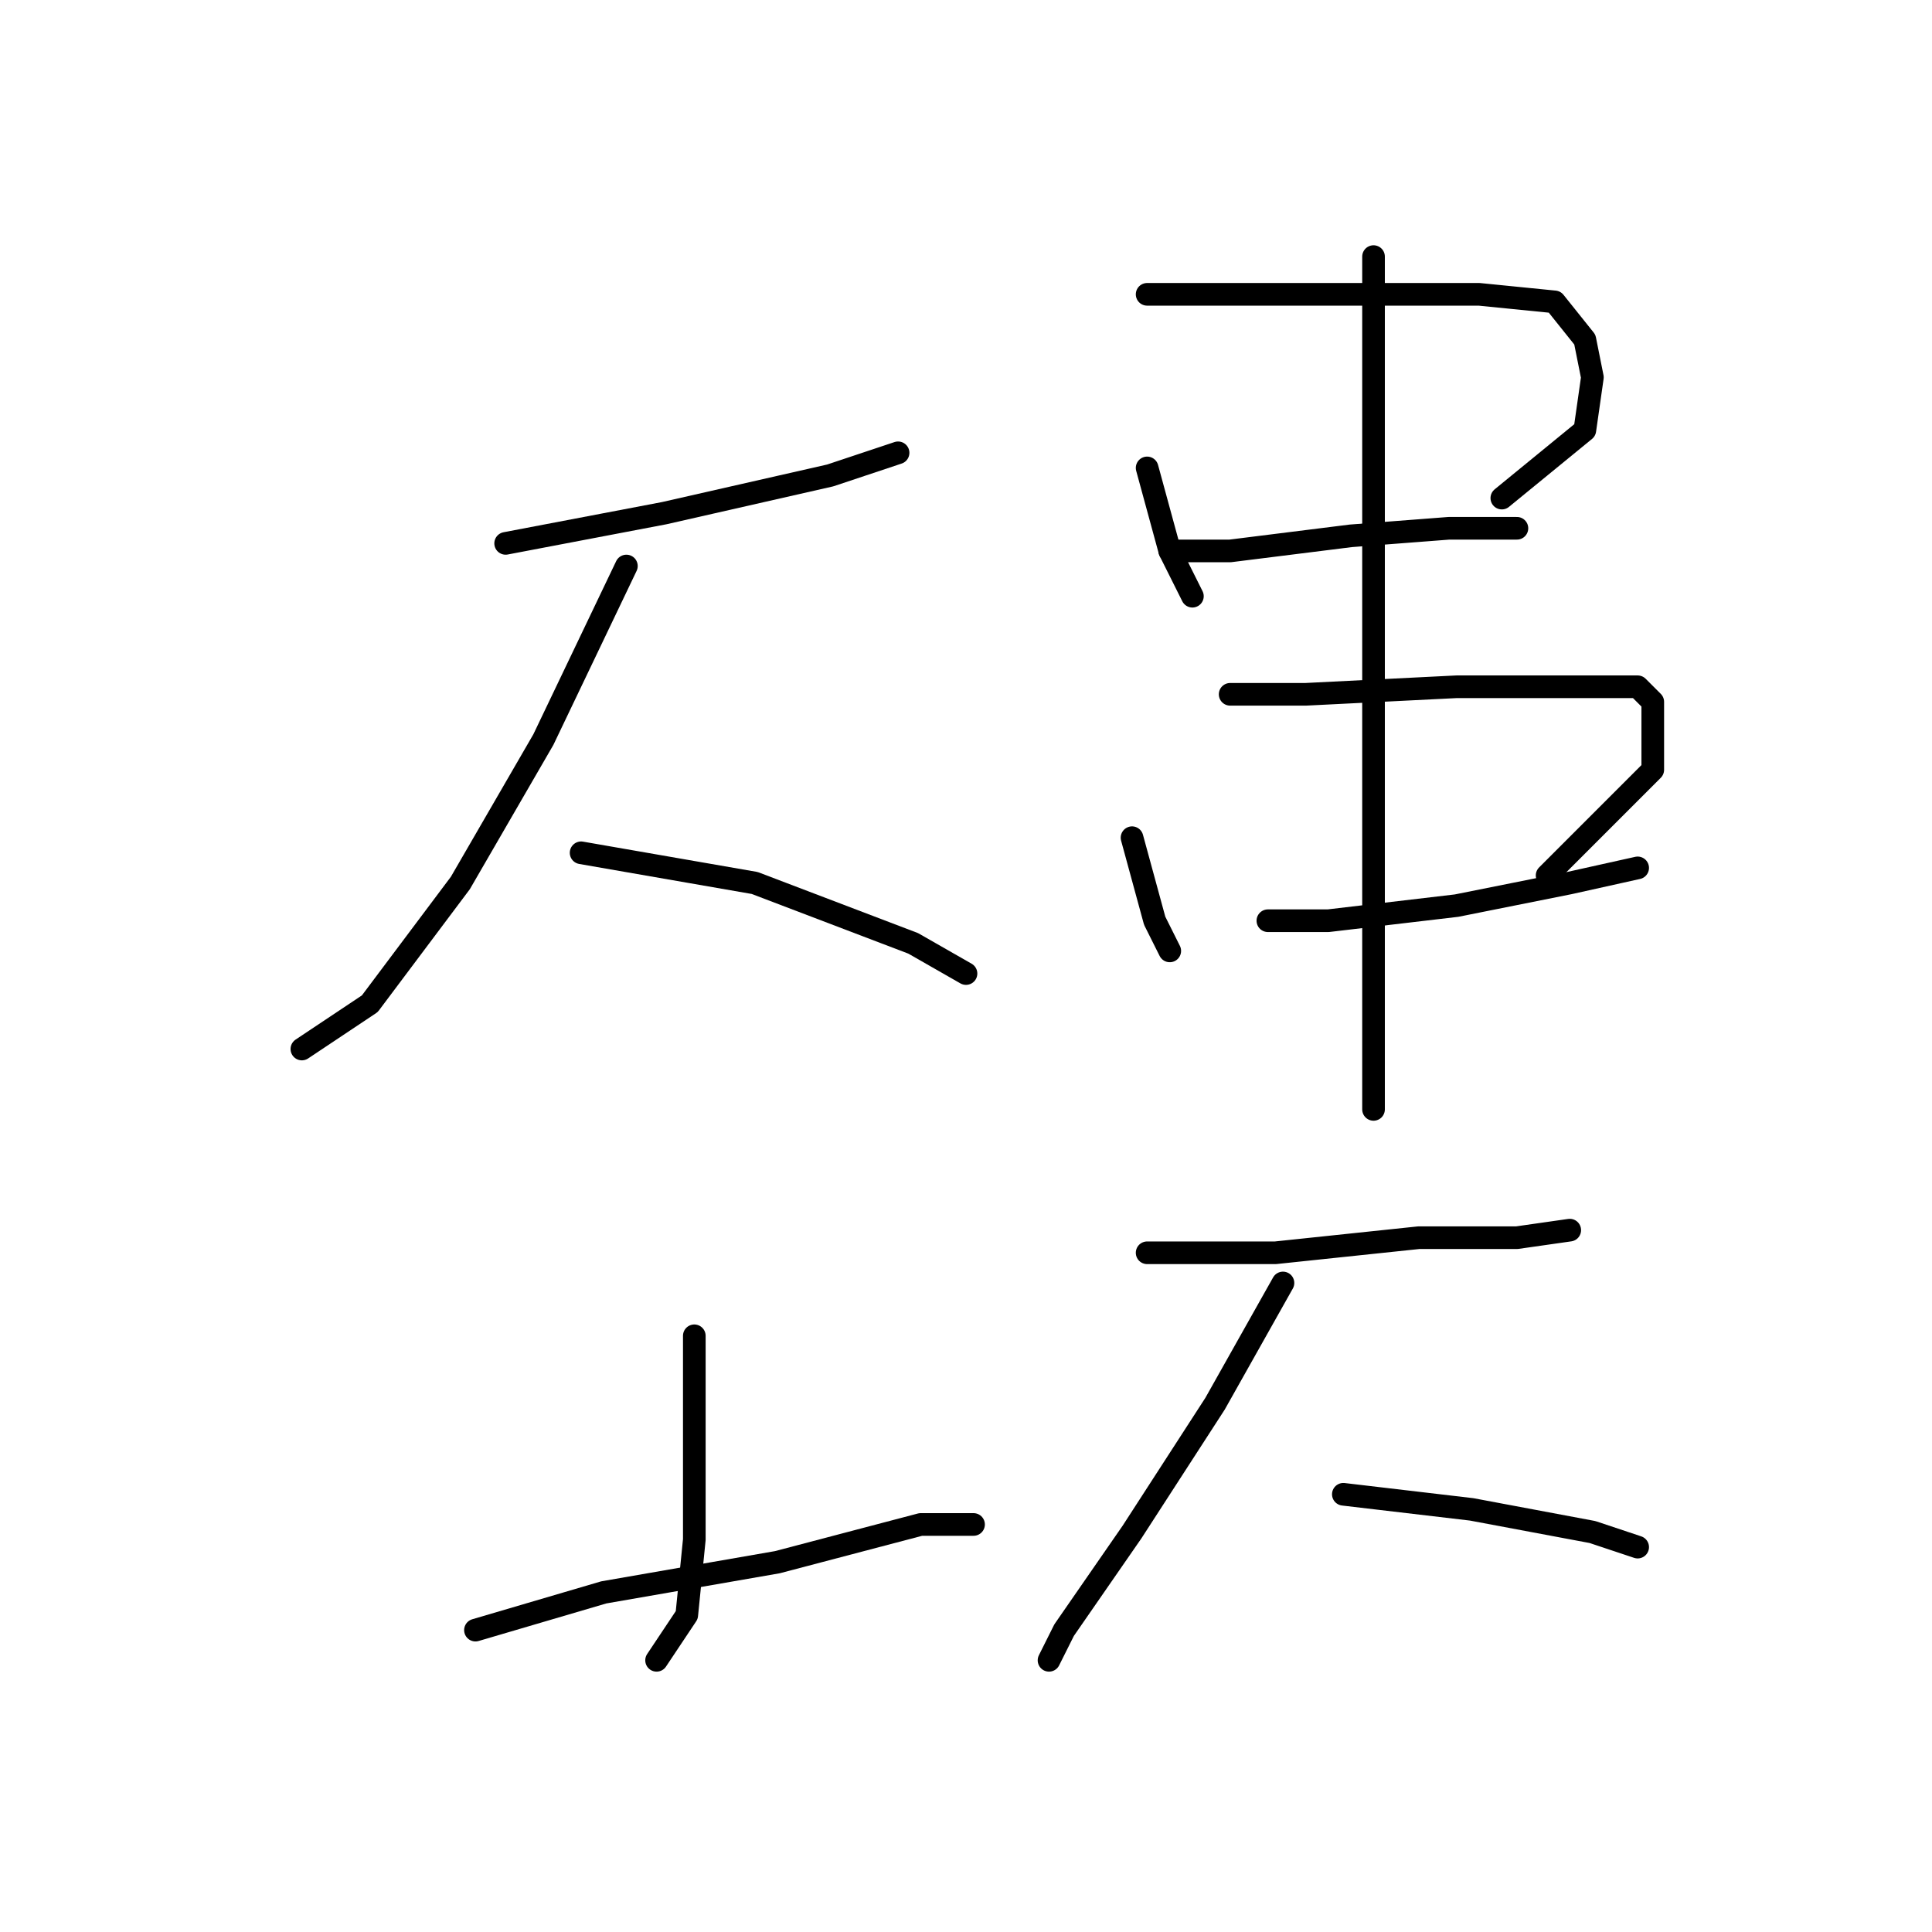 <?xml version="1.0" standalone="no"?>
    <svg width="256" height="256" xmlns="http://www.w3.org/2000/svg" version="1.1">
    <polyline stroke="black" stroke-width="3" stroke-linecap="round" fill="transparent" stroke-linejoin="round" points="67 72 88 68 110 63 119 60 119 60 " />
        <polyline stroke="black" stroke-width="3" stroke-linecap="round" fill="transparent" stroke-linejoin="round" points="83 75 72 98 61 117 49 133 40 139 40 139 " />
        <polyline stroke="black" stroke-width="3" stroke-linecap="round" fill="transparent" stroke-linejoin="round" points="77 113 100 117 121 125 128 129 128 129 " />
        <polyline stroke="black" stroke-width="3" stroke-linecap="round" fill="transparent" stroke-linejoin="round" points="92 177 92 192 92 204 91 214 87 220 87 220 " />
        <polyline stroke="black" stroke-width="3" stroke-linecap="round" fill="transparent" stroke-linejoin="round" points="63 216 80 211 103 207 122 202 129 202 129 202 " />
        <polyline stroke="black" stroke-width="3" stroke-linecap="round" fill="transparent" stroke-linejoin="round" points="152 62 155 73 158 79 158 79 " />
        <polyline stroke="black" stroke-width="3" stroke-linecap="round" fill="transparent" stroke-linejoin="round" points="152 39 161 39 182 39 196 39 206 40 210 45 211 50 210 57 199 66 199 66 " />
        <polyline stroke="black" stroke-width="3" stroke-linecap="round" fill="transparent" stroke-linejoin="round" points="155 73 163 73 179 71 192 70 200 70 201 70 201 70 " />
        <polyline stroke="black" stroke-width="3" stroke-linecap="round" fill="transparent" stroke-linejoin="round" points="150 111 153 122 155 126 155 126 " />
        <polyline stroke="black" stroke-width="3" stroke-linecap="round" fill="transparent" stroke-linejoin="round" points="163 92 173 92 193 91 207 91 217 91 219 93 219 102 205 116 205 116 " />
        <polyline stroke="black" stroke-width="3" stroke-linecap="round" fill="transparent" stroke-linejoin="round" points="168 122 176 122 193 120 208 117 217 115 217 115 " />
        <polyline stroke="black" stroke-width="3" stroke-linecap="round" fill="transparent" stroke-linejoin="round" points="182 34 182 46 182 68 182 98 182 121 182 137 182 143 182 147 182 147 " />
        <polyline stroke="black" stroke-width="3" stroke-linecap="round" fill="transparent" stroke-linejoin="round" points="152 166 169 166 188 164 201 164 208 163 208 163 " />
        <polyline stroke="black" stroke-width="3" stroke-linecap="round" fill="transparent" stroke-linejoin="round" points="170 170 161 186 150 203 141 216 139 220 139 220 " />
        <polyline stroke="black" stroke-width="3" stroke-linecap="round" fill="transparent" stroke-linejoin="round" points="178 198 195 200 211 203 217 205 217 205 " />
        </svg>